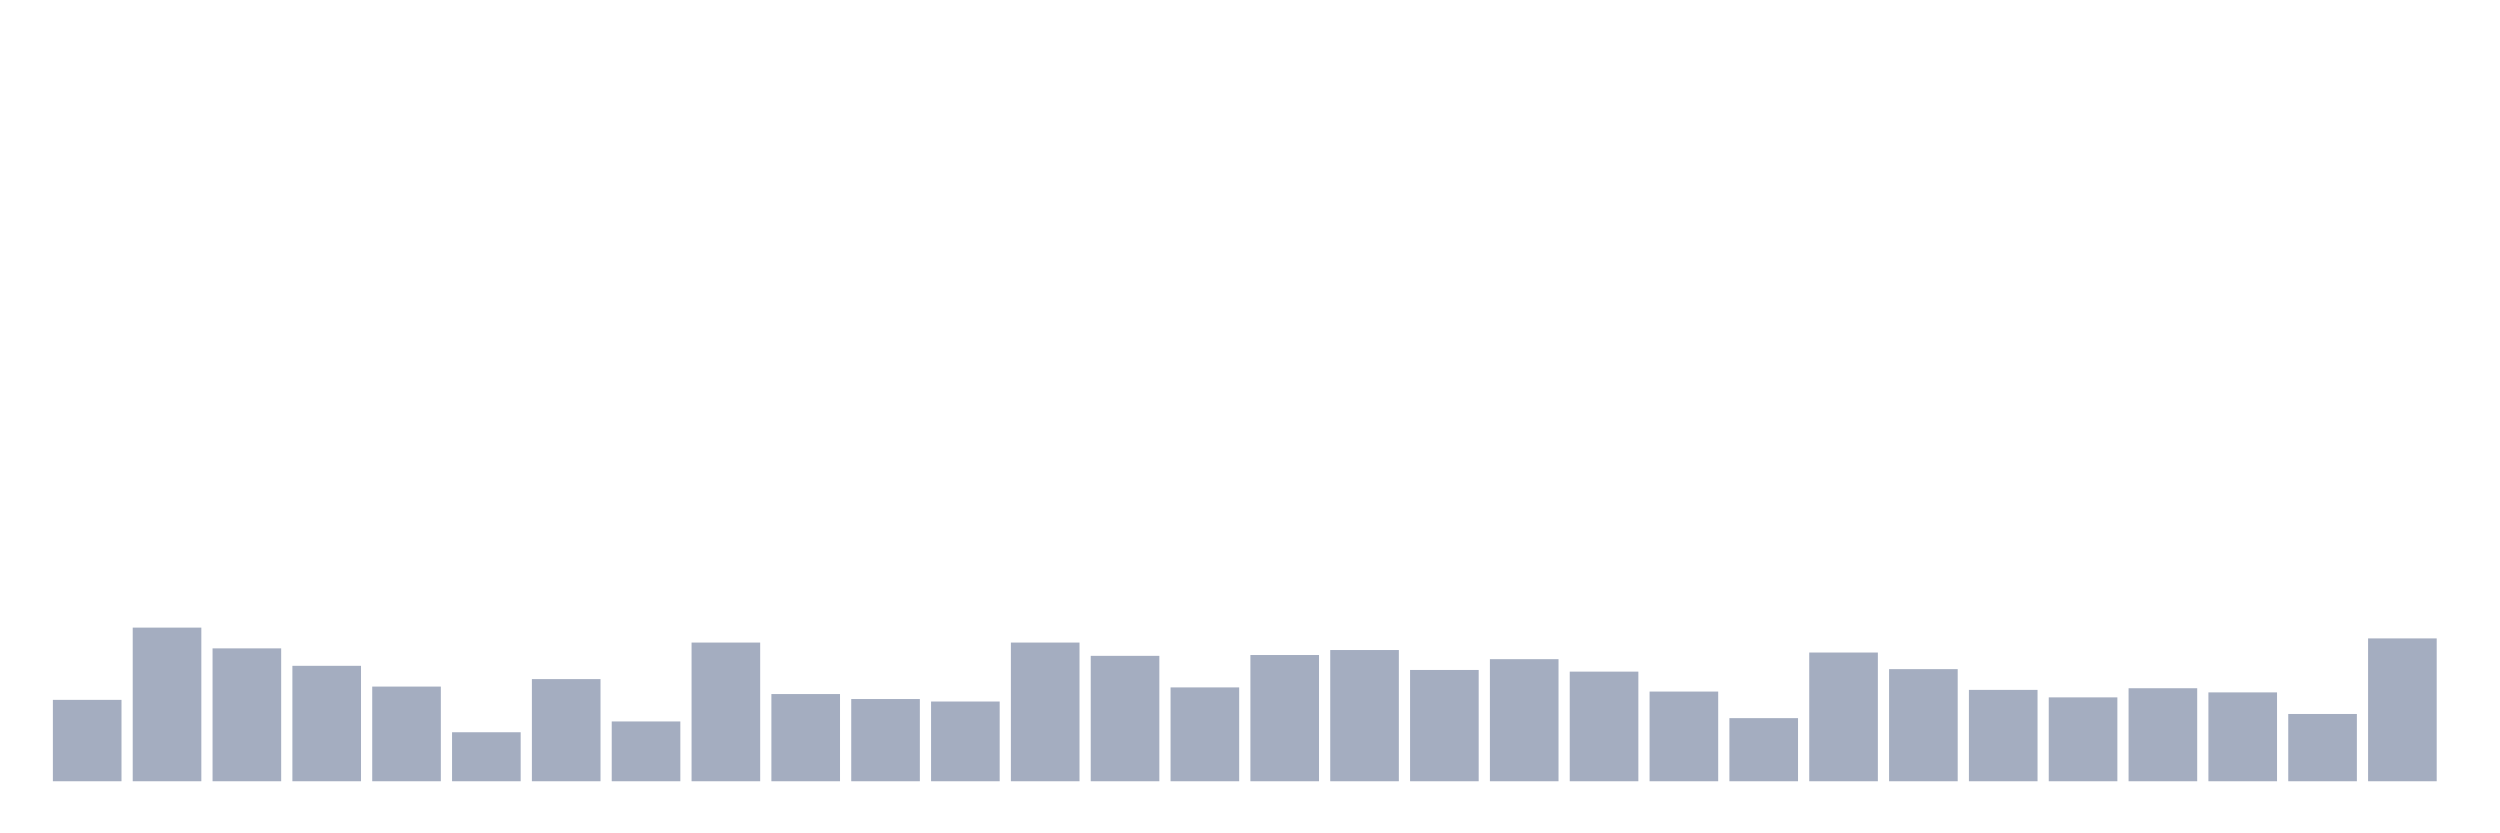 <svg xmlns="http://www.w3.org/2000/svg" viewBox="0 0 480 160"><g transform="translate(10,10)"><rect class="bar" x="0.153" width="13.175" y="124.374" height="15.626" fill="rgb(164,173,192)"></rect><rect class="bar" x="15.482" width="13.175" y="110.501" height="29.499" fill="rgb(164,173,192)"></rect><rect class="bar" x="30.81" width="13.175" y="114.487" height="25.513" fill="rgb(164,173,192)"></rect><rect class="bar" x="46.138" width="13.175" y="117.836" height="22.164" fill="rgb(164,173,192)"></rect><rect class="bar" x="61.466" width="13.175" y="121.822" height="18.178" fill="rgb(164,173,192)"></rect><rect class="bar" x="76.794" width="13.175" y="130.592" height="9.408" fill="rgb(164,173,192)"></rect><rect class="bar" x="92.123" width="13.175" y="120.387" height="19.613" fill="rgb(164,173,192)"></rect><rect class="bar" x="107.451" width="13.175" y="128.519" height="11.481" fill="rgb(164,173,192)"></rect><rect class="bar" x="122.779" width="13.175" y="113.371" height="26.629" fill="rgb(164,173,192)"></rect><rect class="bar" x="138.107" width="13.175" y="123.257" height="16.743" fill="rgb(164,173,192)"></rect><rect class="bar" x="153.436" width="13.175" y="124.214" height="15.786" fill="rgb(164,173,192)"></rect><rect class="bar" x="168.764" width="13.175" y="124.692" height="15.308" fill="rgb(164,173,192)"></rect><rect class="bar" x="184.092" width="13.175" y="113.371" height="26.629" fill="rgb(164,173,192)"></rect><rect class="bar" x="199.42" width="13.175" y="115.923" height="24.077" fill="rgb(164,173,192)"></rect><rect class="bar" x="214.748" width="13.175" y="121.982" height="18.018" fill="rgb(164,173,192)"></rect><rect class="bar" x="230.077" width="13.175" y="115.763" height="24.237" fill="rgb(164,173,192)"></rect><rect class="bar" x="245.405" width="13.175" y="114.806" height="25.194" fill="rgb(164,173,192)"></rect><rect class="bar" x="260.733" width="13.175" y="118.633" height="21.367" fill="rgb(164,173,192)"></rect><rect class="bar" x="276.061" width="13.175" y="116.56" height="23.44" fill="rgb(164,173,192)"></rect><rect class="bar" x="291.39" width="13.175" y="118.952" height="21.048" fill="rgb(164,173,192)"></rect><rect class="bar" x="306.718" width="13.175" y="122.779" height="17.221" fill="rgb(164,173,192)"></rect><rect class="bar" x="322.046" width="13.175" y="127.882" height="12.118" fill="rgb(164,173,192)"></rect><rect class="bar" x="337.374" width="13.175" y="115.285" height="24.715" fill="rgb(164,173,192)"></rect><rect class="bar" x="352.702" width="13.175" y="118.474" height="21.526" fill="rgb(164,173,192)"></rect><rect class="bar" x="368.031" width="13.175" y="122.46" height="17.54" fill="rgb(164,173,192)"></rect><rect class="bar" x="383.359" width="13.175" y="123.895" height="16.105" fill="rgb(164,173,192)"></rect><rect class="bar" x="398.687" width="13.175" y="122.141" height="17.859" fill="rgb(164,173,192)"></rect><rect class="bar" x="414.015" width="13.175" y="122.938" height="17.062" fill="rgb(164,173,192)"></rect><rect class="bar" x="429.344" width="13.175" y="127.084" height="12.916" fill="rgb(164,173,192)"></rect><rect class="bar" x="444.672" width="13.175" y="112.574" height="27.426" fill="rgb(164,173,192)"></rect></g></svg>